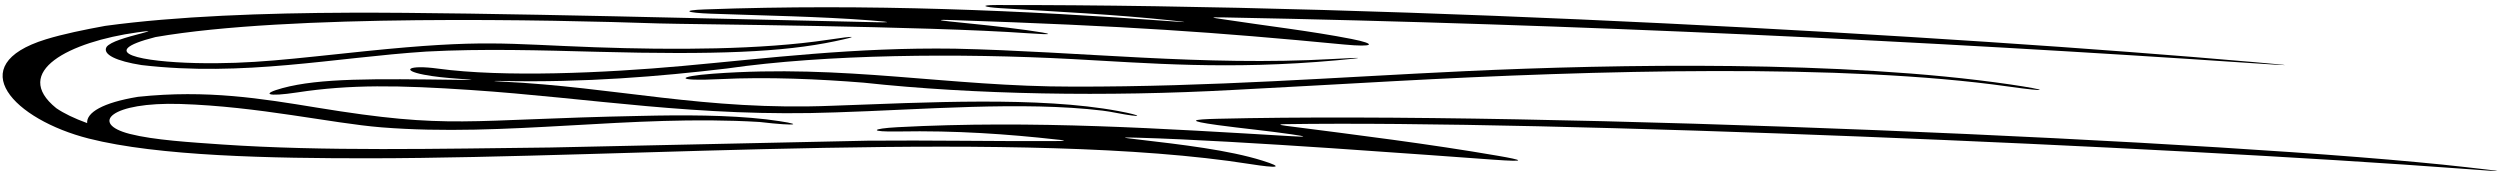<?xml version="1.0" encoding="UTF-8"?>
<svg xmlns="http://www.w3.org/2000/svg" xmlns:xlink="http://www.w3.org/1999/xlink" width="484pt" height="34pt" viewBox="0 0 484 34" version="1.1">
<g id="surface1">
<path style=" stroke:none;fill-rule:nonzero;fill:rgb(0%,0%,0%);fill-opacity:1;" d="M 67.898 2.457 C 51.117 2.52 34.258 3.125 20.375 5.008 C 16.438 5.727 12.23 6.582 8.883 7.613 C -7.477 12.648 2.75 23.16 17.184 26.824 C 30.637 30.234 52.359 30.668 71.832 30.645 C 122.051 30.574 198.742 24.965 241.898 31.742 C 247.43 32.613 248.707 32.441 244.395 31.094 C 237.898 29.055 228.781 27.988 220.133 26.98 C 216.891 26.602 216.984 26.566 220.488 26.668 C 240.047 27.223 277.426 30.086 289.117 30.914 C 295.863 31.395 294.895 31.004 289.949 30.152 C 276.746 27.875 262.863 26.145 248.98 24.363 C 247.121 24.125 247.996 24.051 248.715 24.039 C 299.812 23.254 418.941 28.34 476.973 32.684 C 485.645 33.336 485.621 33.285 477.305 32.344 C 432.562 27.27 298.48 21.477 235.672 22.996 C 230.758 23.117 229.594 23.375 235.758 24.219 C 240.484 24.863 245.43 25.324 250.074 26.008 C 253.164 26.461 253.082 26.547 249.734 26.352 C 225.453 24.922 200.074 23.23 173.762 24.625 C 168.691 24.891 168.082 25.559 173.938 25.453 C 185.105 25.25 195.086 25.957 204.59 27.016 C 204.828 27.043 207.809 27.289 204.266 27.309 C 192.32 27.371 179.812 27.125 167.961 27.238 L 106.578 28.555 C 84.844 28.797 62.652 29.312 42.996 27.973 C 36.945 27.547 29.805 27.129 25.109 25.922 C 17.297 23.914 21.453 19.707 34.926 20.129 C 50.023 20.598 64.203 23.879 73.836 24.652 C 97.957 26.59 122.098 22.117 147.027 23.613 C 154.641 24.508 156.27 24.094 148.32 23.102 C 140.977 22.258 132.285 22.242 123.961 22.441 C 89.535 23.117 87.598 25.125 61.289 20.824 C 50.645 19.086 40.129 17.332 26.727 18.742 C 19.82 19.879 16.711 21.82 16.871 23.832 C 14.375 22.922 12.387 21.965 10.898 20.945 C 2.086 13.848 13.492 8.086 26.613 6.262 C 29.137 5.91 29.367 5.941 27.438 6.445 C 24.457 7.223 21.391 8.07 20.629 9.086 C 19.781 10.551 22.582 11.844 27.406 12.598 C 47.133 14.906 64.68 11.152 82.512 9.984 C 93.449 9.398 104.688 9.742 115.781 10.031 C 138.449 10.625 151.531 10.121 161.66 7.984 C 166.605 6.945 165.633 6.898 160.301 7.703 C 147.379 9.645 130.508 9.691 115.203 9.148 C 97.648 8.523 93.73 7.555 70.844 9.898 C 56.465 11.371 48.746 12.457 37.902 12.207 C 27.742 11.969 18.027 10.25 30.098 7.176 C 55.883 2.688 106.965 3.84 127.48 4.535 C 133.008 4.719 179.254 5.031 198.945 6.434 C 204.562 6.832 203.988 6.562 198.762 5.832 C 193.93 5.16 188.844 4.66 183.801 4.145 C 181.445 3.902 181.652 3.793 184.07 3.875 C 218.445 5.043 235.039 6.207 260.164 8.613 C 266.094 9.18 266.605 8.516 261.66 7.543 C 253.906 6.02 245.129 5.008 236.82 3.738 C 234.801 3.43 233.648 3.309 237.16 3.375 C 305.555 4.684 372.918 7.957 436.012 12.227 C 444.445 12.797 444.531 12.738 436.27 12.016 C 377.215 6.844 272.258 0.875 192.902 0.973 C 189.539 0.977 190.406 1.379 193.707 1.582 C 204.781 2.266 216.004 2.812 226.539 3.93 C 230.148 4.312 230.289 4.379 226.605 4.105 C 198.531 2.031 167.945 0.676 136.445 1.824 C 131.812 1.992 132.867 2.477 137.586 2.648 C 147.969 3.027 158.684 3.184 168.574 3.949 C 173.82 4.355 171.328 4.34 169.652 4.305 C 144.664 3.781 92.914 2.367 67.898 2.457 "/>
<path style=" stroke:none;fill-rule:nonzero;fill:rgb(0%,0%,0%);fill-opacity:1;" d="M 161.113 20.473 C 136.422 21.477 119.16 16.848 97.172 15.797 C 95.051 15.695 95.289 15.633 97.383 15.68 C 113.137 16.008 127.699 14.812 140.723 13.262 C 159.855 10.5 185.656 10.266 207.637 11.438 C 222.219 12.215 237.781 13.582 258.785 11.676 C 264.652 11.145 264.145 11.082 258.055 11.422 C 232.914 12.84 209.191 9.961 184.84 9.422 C 165.352 9.145 148.898 11.25 132.066 12.777 C 116.996 14.141 97.465 15.012 84.723 13.277 C 79.18 12.523 77.438 13.578 82.109 14.469 C 84.145 14.859 86.402 15.074 88.73 15.242 C 92.207 15.492 92.18 15.504 88.535 15.457 C 72.543 15.238 61.859 15.105 54.68 17.059 C 50.473 18.203 51.684 18.789 57.535 17.895 C 67.848 16.32 77.258 16.496 91.027 17.414 C 114.461 18.977 134.977 22.746 161.773 21.758 C 178.207 21.254 197.988 19.551 213.48 21.422 C 214.355 21.531 215.176 21.676 215.984 21.832 C 221.441 22.883 221.496 22.426 216.508 21.496 C 201.16 18.637 179.266 19.828 161.113 20.473 "/>
<path style=" stroke:none;fill-rule:nonzero;fill:rgb(0%,0%,0%);fill-opacity:1;" d="M 283.719 13.773 C 258.586 14.945 234.758 16.82 207.773 16.77 C 183.426 16.785 163.621 12.391 138.059 14.266 C 130.879 14.793 130.598 15.758 139.301 15.324 C 148.656 14.852 158.691 15.32 167.195 16.004 C 188.625 18.324 214.207 18.758 238.797 17.41 C 249.031 16.887 259.379 16.281 269.836 15.715 C 308.852 13.598 357.125 12.262 388.777 16.746 C 397.07 17.918 396.695 17.445 389.102 16.336 C 356.973 11.641 312.957 12.414 283.719 13.773 "/>
</g>
</svg>
